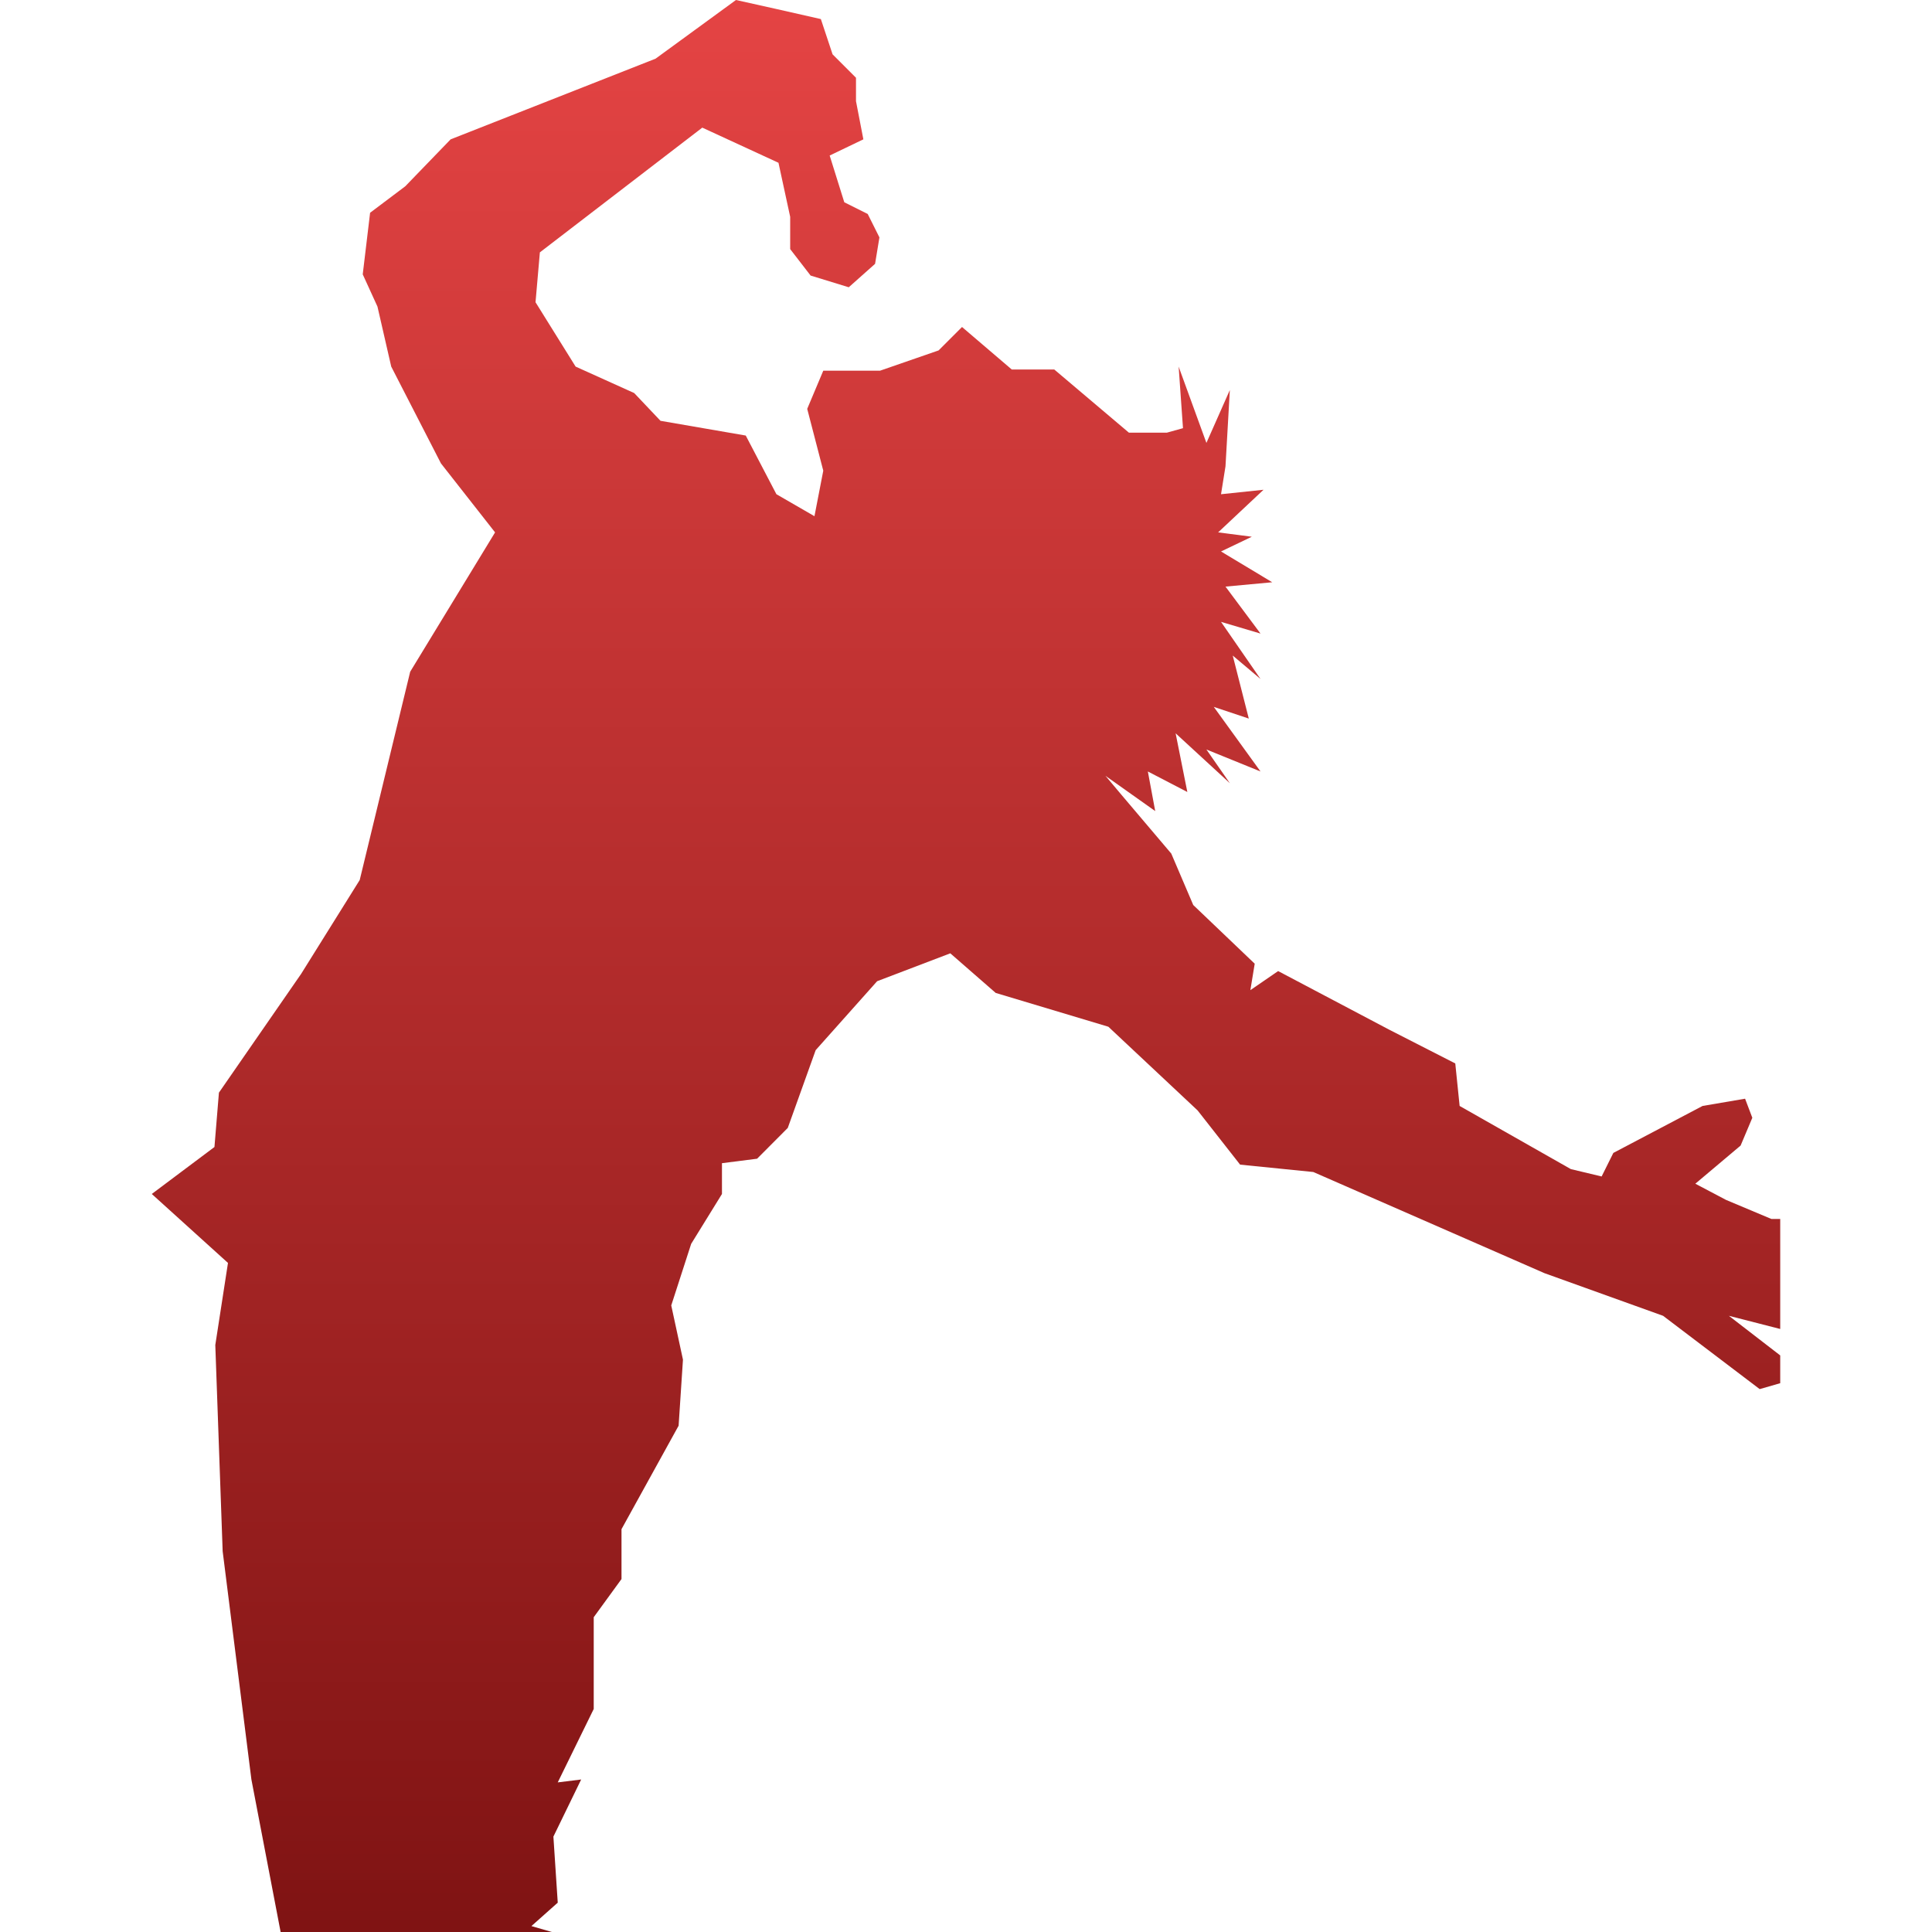 <svg xmlns="http://www.w3.org/2000/svg" width="16" height="16" version="1.1">
 <defs>
   <style id="current-color-scheme" type="text/css">
   .ColorScheme-Text { color: #939597; } .ColorScheme-Highlight { color:#5294e2; }
  </style>
  <linearGradient id="arrongin" x1="0%" x2="0%" y1="0%" y2="100%">
   <stop offset="0%" style="stop-color:#dd9b44; stop-opacity:1"/>
   <stop offset="100%" style="stop-color:#ad6c16; stop-opacity:1"/>
  </linearGradient>
  <linearGradient id="aurora" x1="0%" x2="0%" y1="0%" y2="100%">
   <stop offset="0%" style="stop-color:#09D4DF; stop-opacity:1"/>
   <stop offset="100%" style="stop-color:#9269F4; stop-opacity:1"/>
  </linearGradient>
  <linearGradient id="cyberneon" x1="0%" x2="0%" y1="0%" y2="100%">
    <stop offset="0" style="stop-color:#0abdc6; stop-opacity:1"/>
    <stop offset="1" style="stop-color:#ea00d9; stop-opacity:1"/>
  </linearGradient>
  <linearGradient id="fitdance" x1="0%" x2="0%" y1="0%" y2="100%">
   <stop offset="0%" style="stop-color:#1AD6AB; stop-opacity:1"/>
   <stop offset="100%" style="stop-color:#329DB6; stop-opacity:1"/>
  </linearGradient>
  <linearGradient id="oomox" x1="0%" x2="0%" y1="0%" y2="100%">
   <stop offset="0%" style="stop-color:#e54444; stop-opacity:1"/>
   <stop offset="100%" style="stop-color:#7f1313; stop-opacity:1"/>
  </linearGradient>
  <linearGradient id="rainblue" x1="0%" x2="0%" y1="0%" y2="100%">
   <stop offset="0%" style="stop-color:#00F260; stop-opacity:1"/>
   <stop offset="100%" style="stop-color:#0575E6; stop-opacity:1"/>
  </linearGradient>
  <linearGradient id="sunrise" x1="0%" x2="0%" y1="0%" y2="100%">
   <stop offset="0%" style="stop-color: #FF8501; stop-opacity:1"/>
   <stop offset="100%" style="stop-color: #FFCB01; stop-opacity:1"/>
  </linearGradient>
  <linearGradient id="telinkrin" x1="0%" x2="0%" y1="0%" y2="100%">
   <stop offset="0%" style="stop-color: #b2ced6; stop-opacity:1"/>
   <stop offset="100%" style="stop-color: #6da5b7; stop-opacity:1"/>
  </linearGradient>
  <linearGradient id="60spsycho" x1="0%" x2="0%" y1="0%" y2="100%">
   <stop offset="0%" style="stop-color: #df5940; stop-opacity:1"/>
   <stop offset="25%" style="stop-color: #d8d15f; stop-opacity:1"/>
   <stop offset="50%" style="stop-color: #e9882a; stop-opacity:1"/>
   <stop offset="100%" style="stop-color: #279362; stop-opacity:1"/>
  </linearGradient>
  <linearGradient id="90ssummer" x1="0%" x2="0%" y1="0%" y2="100%">
   <stop offset="0%" style="stop-color: #f618c7; stop-opacity:1"/>
   <stop offset="20%" style="stop-color: #94ffab; stop-opacity:1"/>
   <stop offset="50%" style="stop-color: #fbfd54; stop-opacity:1"/>
   <stop offset="100%" style="stop-color: #0f83ae; stop-opacity:1"/>
  </linearGradient>
 </defs>
 <path fill="url(#oomox)" class="ColorScheme-Text" fill-rule="evenodd" d="M 6.095 0 L 5.429 0.486 L 3.732 1.154 L 3.356 1.543 L 3.065 1.762 L 3.004 2.272 L 3.126 2.539 L 3.24 3.036 L 3.652 3.838 L 4.1 4.409 L 3.397 5.563 L 2.979 7.288 L 2.494 8.065 L 1.813 9.049 L 1.776 9.499 L 1.257 9.888 L 1.888 10.459 L 1.783 11.139 L 1.844 12.847 L 2.082 14.737 L 2.324 16 L 4.57 16 L 4.401 15.951 L 4.619 15.757 L 4.583 15.21 L 4.813 14.737 L 4.619 14.761 L 4.917 14.153 L 4.917 13.393 L 5.147 13.077 L 5.147 12.664 L 5.62 11.807 L 5.656 11.26 L 5.559 10.811 L 5.724 10.301 L 5.979 9.888 L 5.979 9.633 L 6.27 9.596 L 6.524 9.341 L 6.755 8.697 L 7.264 8.126 L 7.87 7.895 L 8.246 8.223 L 9.179 8.503 L 9.918 9.196 L 10.27 9.645 L 10.876 9.706 L 12.791 10.544 L 13.773 10.897 L 14.573 11.504 L 14.743 11.455 L 14.743 11.225 L 14.318 10.897 L 14.743 11.006 L 14.743 10.095 L 14.67 10.095 L 14.294 9.937 L 14.04 9.803 L 14.415 9.487 L 14.512 9.257 L 14.452 9.099 L 14.1 9.159 L 13.361 9.548 L 13.264 9.743 L 13.009 9.682 L 12.088 9.159 L 12.052 8.807 L 11.506 8.528 L 10.585 8.042 L 10.355 8.2 L 10.391 7.981 L 9.882 7.495 L 9.7 7.069 L 9.288 6.583 L 9.155 6.425 L 9.567 6.717 L 9.506 6.389 L 9.833 6.559 L 9.736 6.073 L 10.185 6.486 L 9.991 6.207 L 10.439 6.389 L 10.052 5.854 L 10.342 5.951 L 10.209 5.429 L 10.439 5.623 L 10.112 5.15 L 10.439 5.247 L 10.149 4.858 L 10.536 4.822 L 10.112 4.567 L 10.367 4.445 L 10.088 4.409 L 10.464 4.056 L 10.112 4.093 L 10.149 3.862 L 10.185 3.23 L 9.991 3.668 L 9.761 3.036 L 9.797 3.546 L 9.664 3.583 L 9.349 3.583 L 8.731 3.06 L 8.379 3.06 L 7.967 2.708 L 7.773 2.902 L 7.288 3.07 L 6.818 3.07 L 6.685 3.386 L 6.818 3.898 L 6.745 4.275 L 6.43 4.093 L 6.176 3.607 L 5.47 3.485 L 5.252 3.255 L 4.767 3.036 L 4.435 2.503 L 4.471 2.09 L 5.816 1.057 L 6.447 1.348 L 6.544 1.796 L 6.544 2.063 L 6.713 2.282 L 7.029 2.379 L 7.247 2.185 L 7.283 1.966 L 7.186 1.772 L 6.992 1.675 L 6.871 1.288 L 7.15 1.154 L 7.089 0.838 L 7.089 0.644 L 6.895 0.45 L 6.798 0.158 L 6.423 0.073 L 6.095 0 L 6.095 0 Z"/>
</svg>
